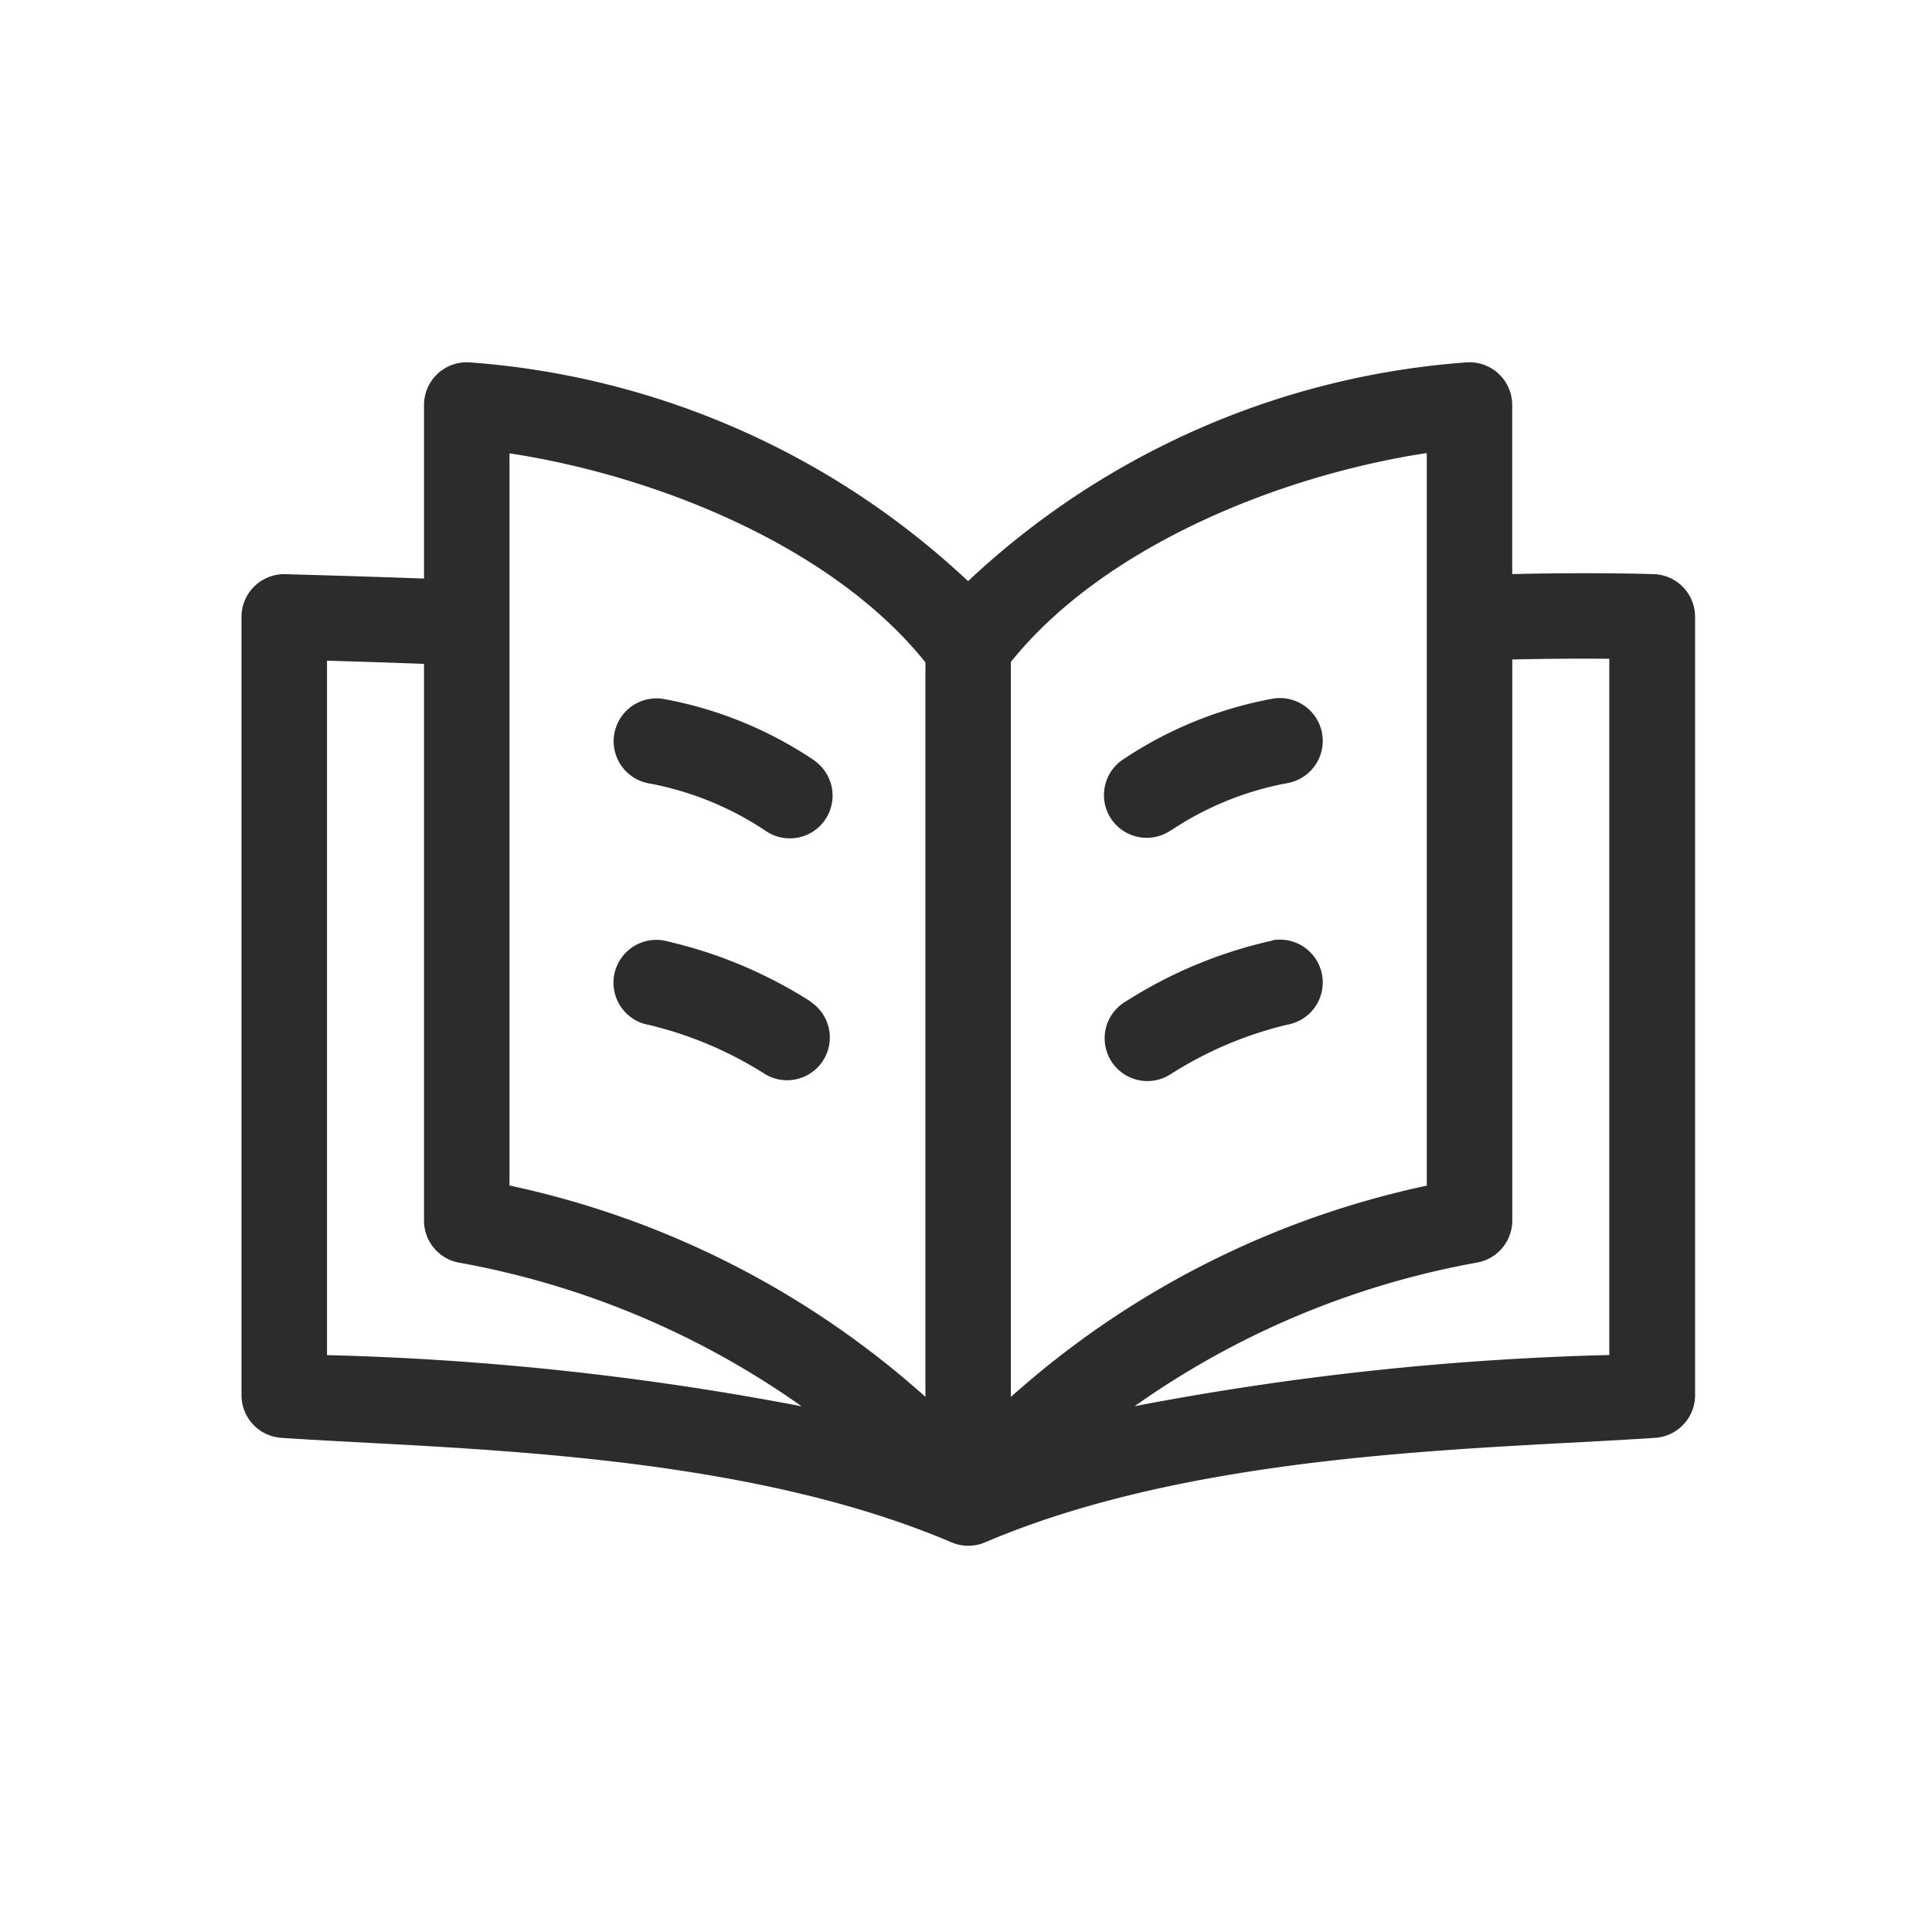 <svg xmlns="http://www.w3.org/2000/svg" width="32" height="32" viewBox="0 0 32 32">
  <g id="Group_6036" data-name="Group 6036" transform="translate(-1193.969 -8)">
    <g id="Group_6016" data-name="Group 6016" transform="translate(1193.969 8)">
      <rect id="Icon_Header_User_background" data-name="Icon Header User background" width="32" height="32" transform="translate(0 0)" fill="none"/>
      <g id="book" transform="translate(4 -41.336)">
        <path id="Path_16661" data-name="Path 16661" d="M23.387,50.845c-.045,0-.975-.033-2.34,0v-2.8a.708.708,0,0,0-.767-.706,13.48,13.48,0,0,0-8.246,3.623A13.48,13.48,0,0,0,3.79,47.339a.708.708,0,0,0-.767.706v2.874c-.775-.029-1.509-.05-2.294-.073A.708.708,0,0,0,0,51.552V64.445a.708.708,0,0,0,.66.706c2.816.19,7.533.211,11.1,1.731a.709.709,0,0,0,.556,0c3.564-1.52,8.28-1.541,11.1-1.731a.708.708,0,0,0,.66-.706V51.552A.708.708,0,0,0,23.387,50.845Zm-3.755-2V60.974a15.021,15.021,0,0,0-6.889,3.5V52.3C14.292,50.37,17.226,49.205,19.632,48.84Zm-15.193,0c2.406.365,5.34,1.529,6.889,3.462V64.472a15.021,15.021,0,0,0-6.889-3.5ZM1.416,63.779v-11.5c.507.015,1.049.032,1.607.053v9.217a.708.708,0,0,0,.577.7,14.163,14.163,0,0,1,5.678,2.38,47.958,47.958,0,0,0-7.862-.848Zm21.239,0a47.958,47.958,0,0,0-7.862.848,14.163,14.163,0,0,1,5.678-2.38.708.708,0,0,0,.577-.7V52.259c.652-.015,1.207-.015,1.607-.011V63.779Z" transform="translate(0 0)" fill="#2c2c2c"/>
        <path id="Path_16662" data-name="Path 16662" d="M133.912,166.293a6.594,6.594,0,0,0-2.5-1.021.708.708,0,1,0-.236,1.4,5.162,5.162,0,0,1,1.929.787.708.708,0,0,0,.809-1.162Z" transform="translate(-124.42 -112.359)" fill="#2c2c2c"/>
        <path id="Path_16663" data-name="Path 16663" d="M133.841,251.043a7.565,7.565,0,0,0-2.432-1.008.708.708,0,1,0-.236,1.4,6.322,6.322,0,0,1,1.929.82.708.708,0,0,0,.738-1.208Z" transform="translate(-124.42 -193.122)" fill="#2c2c2c"/>
        <path id="Path_16664" data-name="Path 16664" d="M303.579,167.454a5.162,5.162,0,0,1,1.929-.787.708.708,0,1,0-.236-1.4,6.593,6.593,0,0,0-2.5,1.021.708.708,0,0,0,.809,1.162Z" transform="translate(-288.191 -112.359)" fill="#2c2c2c"/>
        <path id="Path_16665" data-name="Path 16665" d="M305.982,250.035a7.563,7.563,0,0,0-2.432,1.008.708.708,0,1,0,.738,1.208,6.323,6.323,0,0,1,1.929-.82.708.708,0,1,0-.236-1.4Z" transform="translate(-288.9 -193.122)" fill="#2c2c2c"/>
      </g>
    </g>
  </g>
</svg>
